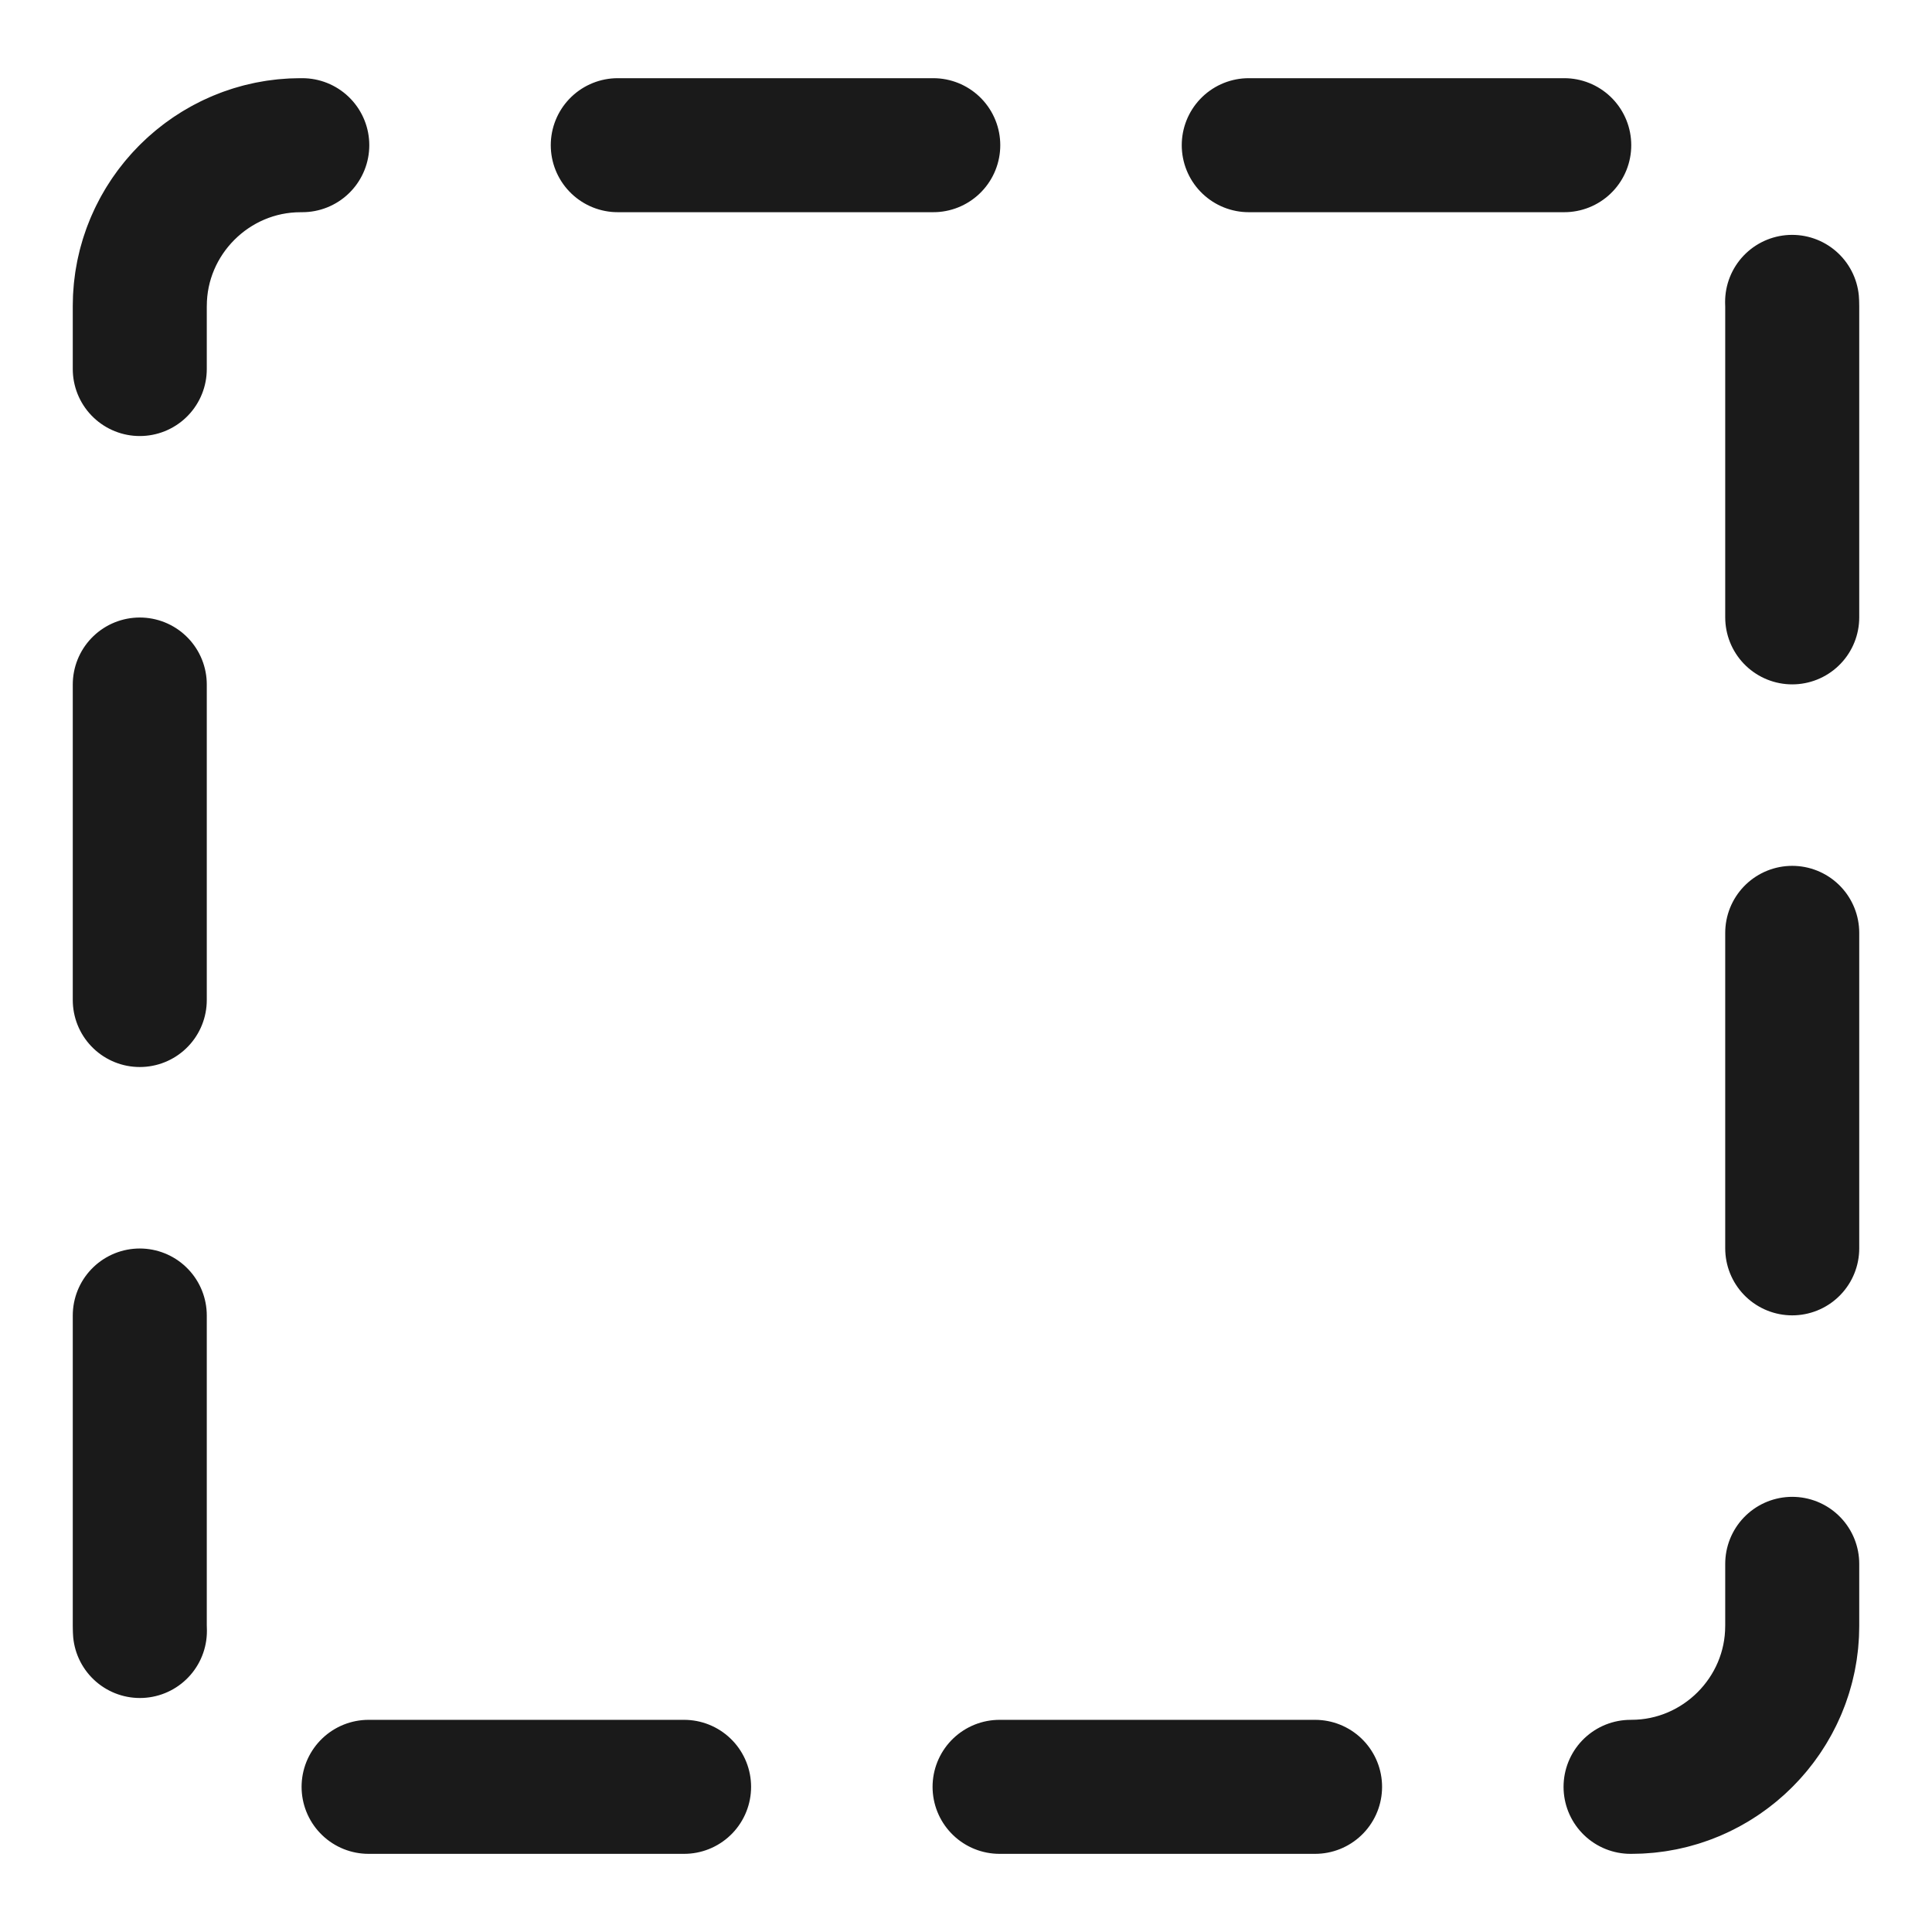 <?xml version="1.0" encoding="utf-8"?>
<!-- Generator: Adobe Illustrator 17.0.0, SVG Export Plug-In . SVG Version: 6.00 Build 0)  -->
<!DOCTYPE svg PUBLIC "-//W3C//DTD SVG 1.1//EN" "http://www.w3.org/Graphics/SVG/1.1/DTD/svg11.dtd">
<svg version="1.1" id="Layer_1" xmlns="http://www.w3.org/2000/svg" xmlns:xlink="http://www.w3.org/1999/xlink" x="0px" y="0px"
	 width="72.083px" height="72.083px" viewBox="0 0 72.083 72.083" enable-background="new 0 0 72.083 72.083" xml:space="preserve">
<g>
	
		<path fill="none" stroke="#1A1A1A" stroke-width="5" stroke-linecap="round" stroke-linejoin="round" stroke-dasharray="11.771,11.771" d="
		M11.215,5.417c-3.3,0-6,2.7-6,6v49.25c0,3.3,2.7,6,6,6h49.653c3.3,0,6-2.7,6-6v-49.25c0-3.3-2.7-6-6-6H11.215z"/>
</g>
</svg>
